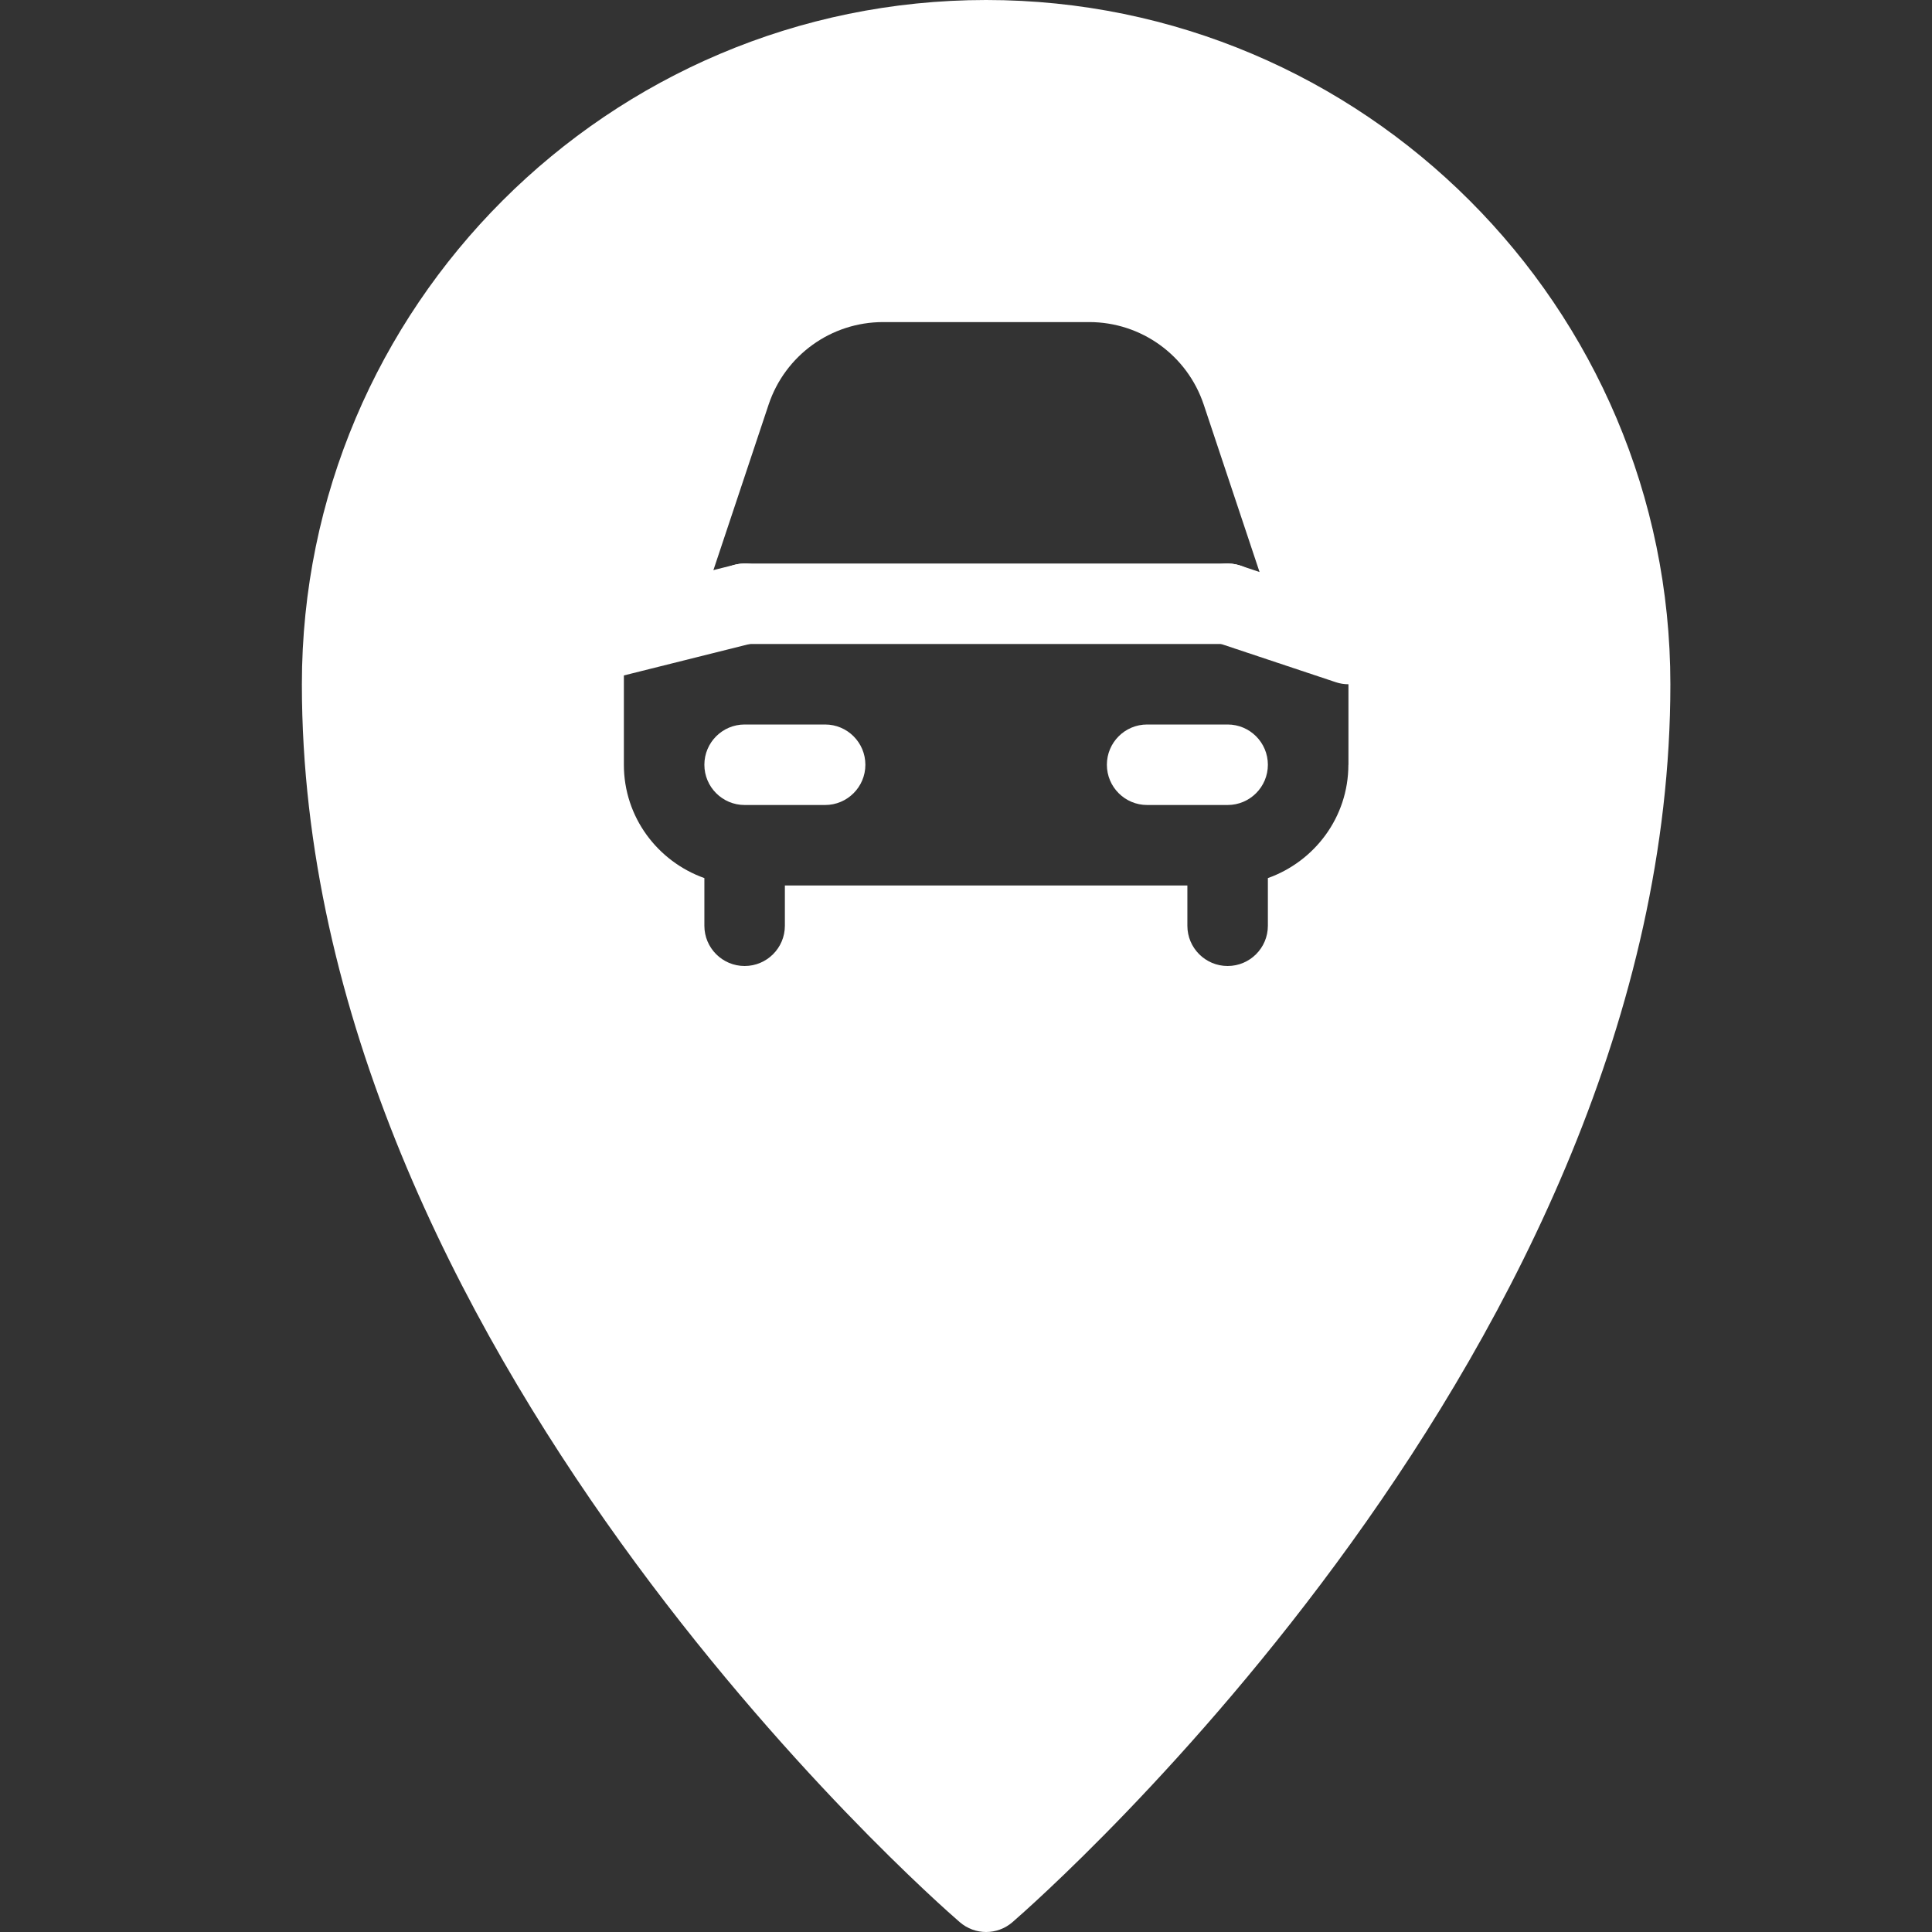 <svg width="24" height="24" viewBox="0 0 24 24" fill="none" xmlns="http://www.w3.org/2000/svg">
<rect x="0" y="0" width="24" height="24" fill="#333333" stroke="none"/>
<path fill-rule="evenodd" clip-rule="evenodd" d="M3.75 8.5C3.75 3.813 7.563 0 12.25 0C16.937 0 20.75 3.813 20.75 8.5C20.75 16.717 12.91 23.589 12.577 23.878C12.483 23.959 12.367 24 12.25 24C12.133 24 12.017 23.959 11.923 23.878C11.589 23.59 3.75 16.718 3.75 8.5ZM15.75 10.908C16.331 10.701 16.75 10.151 16.75 9.5H16.751V8C16.751 7.811 16.644 7.638 16.475 7.553L15.66 7.146L14.953 5.026C14.748 4.413 14.176 4.001 13.53 4.001H10.971C10.324 4.001 9.753 4.413 9.548 5.026L8.841 7.146L8.026 7.553C7.857 7.638 7.75 7.811 7.75 8V9.5C7.75 10.151 8.169 10.701 8.75 10.908V11.5C8.75 11.776 8.974 12 9.25 12C9.526 12 9.75 11.776 9.75 11.5V11H14.75V11.5C14.75 11.776 14.974 12 15.25 12C15.526 12 15.75 11.776 15.75 11.5V10.908Z" fill="white"/>
<path d="M10.25 10H9.25C8.974 10 8.75 9.776 8.75 9.5C8.75 9.224 8.974 9 9.25 9H10.25C10.526 9 10.75 9.224 10.75 9.5C10.75 9.776 10.526 10 10.25 10Z" fill="white"/>
<path d="M15.25 10H14.25C13.974 10 13.75 9.776 13.75 9.5C13.75 9.224 13.974 9 14.25 9H15.25C15.526 9 15.75 9.224 15.75 9.5C15.75 9.776 15.526 10 15.25 10Z" fill="white"/>
<path d="M16.75 8.5C16.698 8.5 16.645 8.492 16.592 8.474L15.092 7.974C14.83 7.887 14.689 7.604 14.776 7.342C14.863 7.08 15.143 6.938 15.408 7.026L16.908 7.526C17.17 7.613 17.311 7.896 17.224 8.158C17.154 8.368 16.959 8.5 16.75 8.5Z" fill="white"/>
<path d="M7.25 8.5C7.026 8.5 6.822 8.349 6.766 8.121C6.699 7.853 6.862 7.582 7.13 7.515L9.13 7.015C9.397 6.947 9.669 7.111 9.736 7.379C9.803 7.647 9.64 7.918 9.372 7.985L7.372 8.485C7.331 8.495 7.29 8.5 7.25 8.5Z" fill="white"/>
<path d="M15.25 8H9.25C8.974 8 8.75 7.776 8.75 7.5C8.75 7.224 8.974 7 9.25 7H15.25C15.526 7 15.75 7.224 15.75 7.5C15.75 7.776 15.526 8 15.25 8Z" fill="white"/>
</svg>
